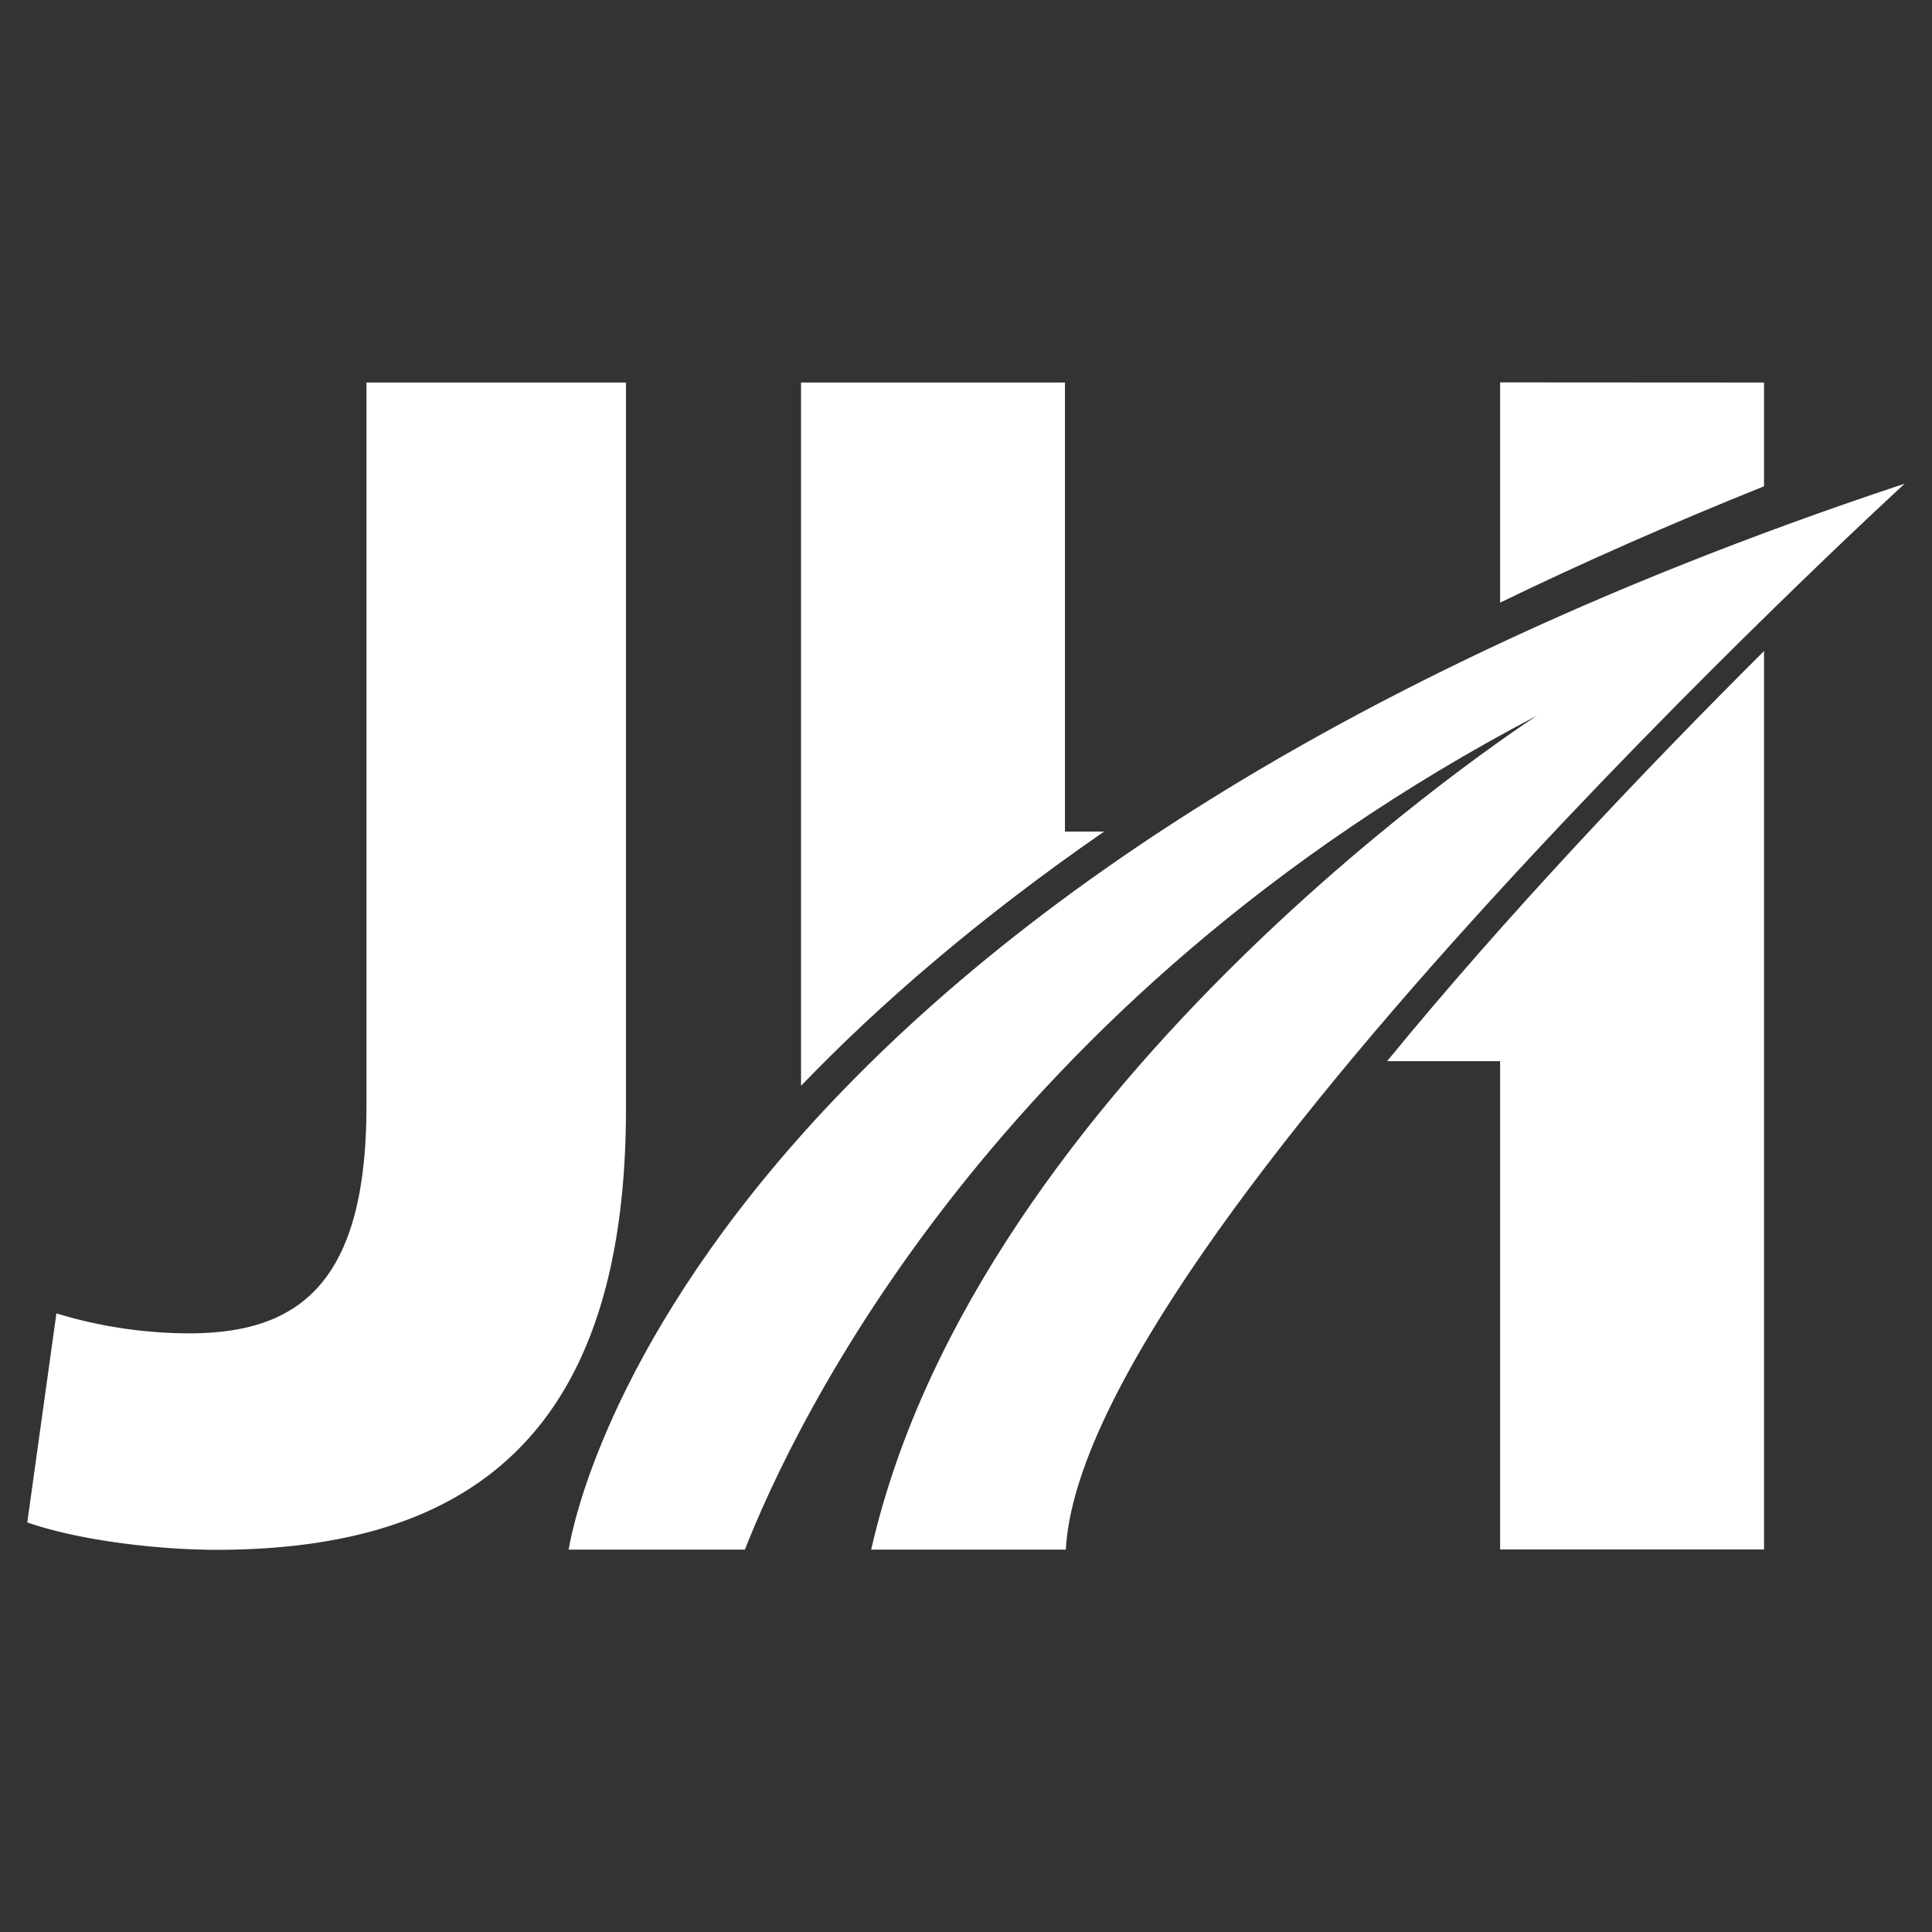 <svg id="Camada_1" data-name="Camada 1" xmlns="http://www.w3.org/2000/svg" viewBox="0 0 500 500"><rect x="0" y="0" width="500" height="500" fill="#333333" stroke="none"/><defs><style>.cls-1{fill:#fff;}</style></defs><title>logo-jh-white</title><path class="cls-1" d="M94.84,99v187.2c0,46.23-17.76,58.87-45.95,58.87a118.57,118.57,0,0,1-34.29-5.17L7.06,394c13.27,4.63,33.55,7.09,49.2,7.09C121.49,401,162,371.31,162,286.94V99Z"/><path class="cls-1" d="M388.23,274.63V401h68.3V168.49c-30.85,30.74-66.68,68.43-97.55,106.14Zm0-175.67v57q31.49-15.3,68.3-30.11V99ZM275.61,99h-68.3v182c20.13-20.92,45.77-43.2,78.42-65.79H275.61Z"/><path class="cls-1" d="M492.94,125.17c-1.65,1.52-212.87,195.31-217.1,275.87H225.46c27.74-121.65,169-213.67,172.32-215.84-140.5,73.67-192.33,183.5-205,215.84H147.18S170.92,232,492.94,125.17Z"/></svg>